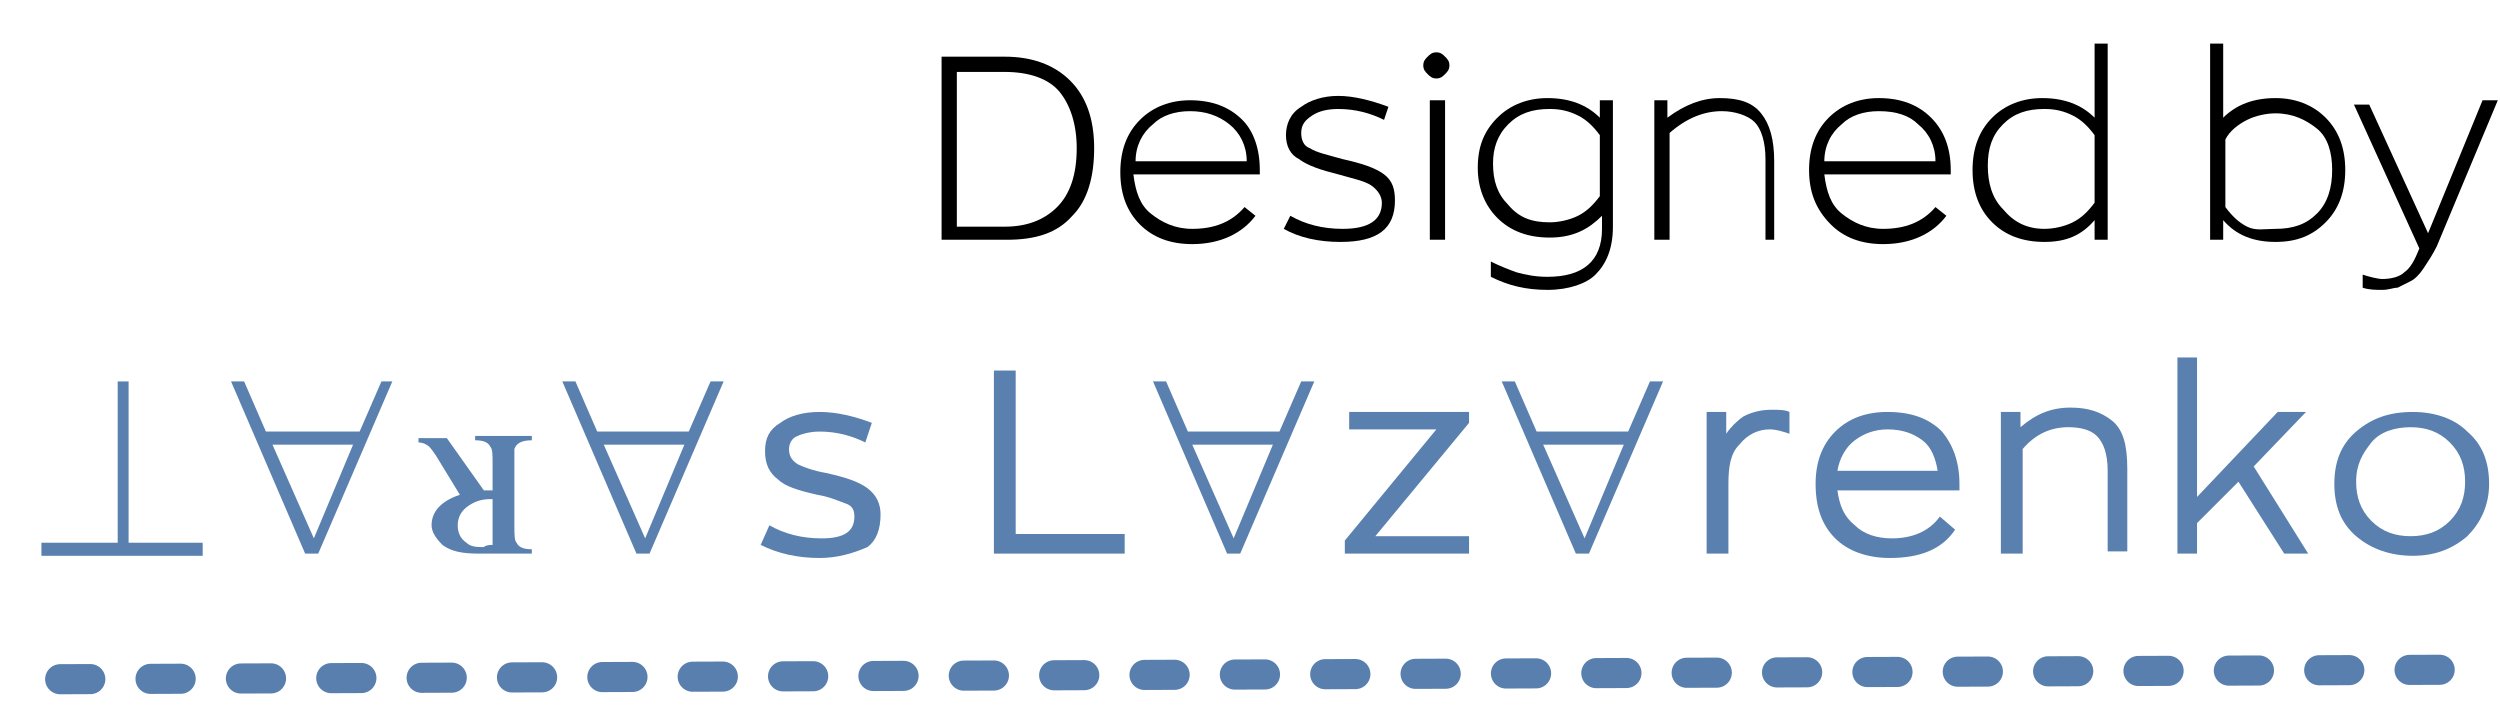 <svg width="166" height="47" viewBox="0 0 166 47" fill="none" xmlns="http://www.w3.org/2000/svg">
<path d="M62.521 15.92V3.763H66.718C68.6 3.763 70.047 4.342 71.06 5.355C72.073 6.368 72.652 7.815 72.652 9.841C72.652 11.723 72.218 13.315 71.205 14.328C70.192 15.485 68.745 15.92 66.863 15.92H62.521ZM63.534 15.051H66.718C68.166 15.051 69.323 14.617 70.192 13.749C71.06 12.88 71.494 11.578 71.494 9.841C71.494 8.249 71.06 6.947 70.337 6.078C69.613 5.21 68.31 4.776 66.718 4.776H63.534V15.051Z" fill="black"/>
<path d="M83.651 11.288V11.578H75.257C75.402 12.736 75.691 13.604 76.415 14.183C77.139 14.762 78.007 15.196 79.165 15.196C80.612 15.196 81.77 14.762 82.638 13.749L83.362 14.328C82.493 15.486 81.046 16.209 79.165 16.209C77.718 16.209 76.56 15.775 75.691 14.907C74.823 14.038 74.389 12.88 74.389 11.433C74.389 9.986 74.823 8.828 75.691 7.96C76.56 7.091 77.718 6.657 79.02 6.657C80.467 6.657 81.625 7.091 82.493 7.96C83.217 8.683 83.651 9.841 83.651 11.288ZM79.02 7.381C78.007 7.381 77.139 7.67 76.56 8.249C75.836 8.828 75.402 9.696 75.402 10.71H82.783C82.783 9.696 82.349 8.828 81.625 8.249C80.901 7.67 80.033 7.381 79.02 7.381Z" fill="black"/>
<path d="M89.006 16.065C87.559 16.065 86.256 15.775 85.243 15.196L85.677 14.328C86.691 14.907 87.848 15.196 89.151 15.196C90.888 15.196 91.756 14.617 91.756 13.46C91.756 13.025 91.466 12.591 91.032 12.302C90.598 12.012 89.874 11.868 88.861 11.578C87.704 11.289 86.835 10.999 86.256 10.565C85.677 10.276 85.388 9.697 85.388 8.973C85.388 8.25 85.677 7.526 86.401 7.092C86.98 6.658 87.848 6.368 88.861 6.368C89.874 6.368 91.032 6.658 92.19 7.092L91.901 7.96C91.032 7.526 90.019 7.237 88.861 7.237C88.138 7.237 87.559 7.381 87.125 7.671C86.691 7.96 86.401 8.25 86.401 8.828C86.401 9.263 86.546 9.697 86.98 9.842C87.414 10.131 88.138 10.276 89.151 10.565C90.453 10.855 91.322 11.144 91.901 11.578C92.48 12.012 92.624 12.591 92.624 13.315C92.624 15.196 91.466 16.065 89.006 16.065Z" fill="black"/>
<path d="M95.953 4.921C95.808 5.066 95.663 5.21 95.374 5.21C95.085 5.21 94.94 5.066 94.795 4.921C94.65 4.776 94.506 4.631 94.506 4.342C94.506 4.053 94.65 3.908 94.795 3.763C94.94 3.618 95.085 3.474 95.374 3.474C95.663 3.474 95.808 3.618 95.953 3.763C96.098 3.908 96.242 4.053 96.242 4.342C96.242 4.631 96.098 4.776 95.953 4.921ZM94.94 15.92V6.658H95.953V15.92H94.94Z" fill="black"/>
<path d="M102.755 19.248C101.308 19.248 100.15 18.959 98.992 18.38V17.367C99.571 17.657 100.295 17.946 100.729 18.091C101.308 18.235 101.887 18.38 102.755 18.38C105.071 18.38 106.373 17.367 106.373 15.196V14.328C105.505 15.196 104.492 15.775 102.9 15.775C101.453 15.775 100.295 15.341 99.426 14.473C98.558 13.604 98.124 12.446 98.124 11.144C98.124 9.697 98.558 8.684 99.426 7.815C100.295 6.947 101.453 6.513 102.755 6.513C104.202 6.513 105.36 6.947 106.229 7.815V6.657H107.097V15.052C107.097 16.499 106.663 17.512 105.939 18.235C105.36 18.814 104.202 19.248 102.755 19.248ZM102.9 14.762C103.479 14.762 104.202 14.617 104.781 14.328C105.36 14.038 105.794 13.604 106.229 13.025V8.973C105.794 8.394 105.36 7.96 104.781 7.67C104.202 7.381 103.623 7.236 102.9 7.236C101.742 7.236 100.874 7.526 100.15 8.249C99.426 8.973 99.137 9.841 99.137 10.854C99.137 12.012 99.426 12.881 100.15 13.604C100.874 14.473 101.742 14.762 102.9 14.762Z" fill="black"/>
<path d="M109.847 15.92V6.657H110.715V7.815C111.873 6.947 113.031 6.513 114.188 6.513C115.491 6.513 116.359 6.802 116.938 7.526C117.517 8.249 117.806 9.262 117.806 10.71V15.92H117.228V10.565C117.228 9.407 116.938 8.539 116.504 8.105C116.07 7.67 115.201 7.381 114.333 7.381C113.175 7.381 112.017 7.815 110.86 8.828V15.92H109.847Z" fill="black"/>
<path d="M129.529 11.289V11.578H121.135C121.28 12.736 121.569 13.604 122.293 14.183C123.017 14.762 123.885 15.196 125.043 15.196C126.49 15.196 127.648 14.762 128.516 13.749L129.24 14.328C128.371 15.486 126.924 16.209 125.043 16.209C123.595 16.209 122.438 15.775 121.569 14.907C120.556 13.894 120.122 12.736 120.122 11.289C120.122 9.841 120.556 8.684 121.425 7.815C122.293 6.947 123.451 6.513 124.753 6.513C126.201 6.513 127.358 6.947 128.227 7.815C129.095 8.684 129.529 9.841 129.529 11.289ZM124.753 7.381C123.74 7.381 122.872 7.67 122.293 8.249C121.569 8.828 121.135 9.697 121.135 10.71H128.516C128.516 9.697 128.082 8.828 127.358 8.249C126.779 7.67 125.911 7.381 124.753 7.381Z" fill="black"/>
<path d="M135.753 16.064C134.305 16.064 133.147 15.63 132.279 14.762C131.411 13.894 130.977 12.736 130.977 11.289C130.977 9.841 131.411 8.684 132.279 7.815C133.147 6.947 134.305 6.513 135.608 6.513C137.055 6.513 138.213 6.947 139.081 7.815V2.895H139.95V15.92H139.081V14.617C138.213 15.63 137.2 16.064 135.753 16.064ZM135.753 15.196C136.331 15.196 137.055 15.052 137.634 14.762C138.213 14.473 138.647 14.038 139.081 13.46V8.973C138.647 8.394 138.213 7.96 137.634 7.67C137.055 7.381 136.476 7.236 135.753 7.236C134.595 7.236 133.726 7.526 133.003 8.249C132.279 8.973 131.99 9.841 131.99 10.999C131.99 12.157 132.279 13.17 133.003 13.894C133.726 14.762 134.595 15.196 135.753 15.196Z" fill="black"/>
<path d="M151.093 16.064C149.646 16.064 148.488 15.63 147.62 14.617V15.92H146.752V2.895H147.62V7.815C148.488 6.947 149.646 6.513 151.093 6.513C152.396 6.513 153.554 6.947 154.422 7.815C155.29 8.684 155.725 9.841 155.725 11.289C155.725 12.736 155.29 13.894 154.422 14.762C153.554 15.63 152.541 16.064 151.093 16.064ZM151.093 15.196C152.251 15.196 153.12 14.907 153.843 14.183C154.567 13.46 154.856 12.446 154.856 11.289C154.856 10.131 154.567 9.118 153.843 8.539C153.12 7.96 152.251 7.526 151.093 7.526C150.514 7.526 149.791 7.67 149.212 7.96C148.633 8.249 148.054 8.684 147.765 9.262V13.749C148.199 14.328 148.633 14.762 149.212 15.052C149.791 15.341 150.37 15.196 151.093 15.196Z" fill="black"/>
<path d="M164.842 6.657H165.855L161.803 16.354C161.514 16.933 161.224 17.367 160.935 17.801C160.645 18.235 160.356 18.525 160.066 18.669C159.777 18.814 159.487 18.959 159.198 19.104C158.909 19.104 158.619 19.248 158.185 19.248C157.751 19.248 157.317 19.248 156.882 19.104V18.235C157.317 18.38 157.895 18.525 158.185 18.525C158.764 18.525 159.343 18.38 159.632 18.09C160.066 17.801 160.356 17.222 160.645 16.498L156.303 6.947H157.317L161.224 15.486L164.842 6.657Z" fill="black"/>
<path d="M8.539 25.327V36.037H13.459V36.905H2.75V36.037H7.815V25.327H8.539Z" fill="#5980AE"/>
<path d="M23.88 28.656L25.327 25.327H26.05L21.13 36.761H20.262L15.341 25.327H16.209L17.656 28.656H23.88ZM23.445 29.524H18.091L20.84 35.747L23.445 29.524Z" fill="#5980AE"/>
<path d="M35.313 36.761H31.84C30.682 36.761 29.958 36.616 29.379 36.182C28.945 35.747 28.656 35.313 28.656 34.879C28.656 34.011 29.235 33.287 30.537 32.853L28.945 30.248C28.656 29.814 28.511 29.669 28.511 29.669C28.366 29.524 28.077 29.38 27.787 29.38V29.09H29.669L32.129 32.563C32.274 32.563 32.418 32.563 32.418 32.563H32.708V30.827C32.708 30.248 32.708 29.814 32.563 29.669C32.418 29.38 32.129 29.235 31.55 29.235V28.945H35.313V29.235C34.734 29.235 34.3 29.38 34.155 29.814C34.155 29.958 34.155 30.248 34.155 30.827V34.879C34.155 35.458 34.155 35.892 34.3 36.037C34.445 36.326 34.734 36.471 35.313 36.471V36.761ZM32.708 36.182V33.142C32.563 33.142 32.563 33.142 32.563 33.142C31.984 33.142 31.55 33.287 31.116 33.577C30.682 33.866 30.392 34.3 30.392 34.879C30.392 35.313 30.537 35.747 30.971 36.037C31.261 36.326 31.695 36.326 32.129 36.326C32.274 36.182 32.563 36.182 32.708 36.182Z" fill="#5980AE"/>
<path d="M45.733 28.656L47.18 25.327H48.049L43.128 36.761H42.26L37.339 25.327H38.208L39.655 28.656H45.733ZM45.444 29.524H40.089L42.839 35.747L45.444 29.524Z" fill="#5980AE"/>
<path d="M54.417 37.05C52.969 37.05 51.667 36.761 50.509 36.182L51.088 34.879C52.101 35.458 53.259 35.748 54.562 35.748C56.009 35.748 56.732 35.313 56.732 34.3C56.732 33.866 56.588 33.577 56.153 33.432C55.719 33.287 55.14 32.998 54.272 32.853C52.969 32.564 52.101 32.274 51.667 31.84C51.088 31.406 50.799 30.827 50.799 29.959C50.799 29.09 51.088 28.511 51.812 28.077C52.391 27.643 53.259 27.354 54.417 27.354C55.575 27.354 56.732 27.643 57.89 28.077L57.456 29.38C56.588 28.945 55.575 28.656 54.417 28.656C53.838 28.656 53.259 28.801 52.969 28.945C52.535 29.09 52.391 29.524 52.391 29.814C52.391 30.248 52.535 30.538 52.969 30.827C53.259 30.972 53.983 31.261 54.851 31.406C56.154 31.695 57.022 31.985 57.601 32.419C58.18 32.853 58.469 33.432 58.469 34.156C58.469 35.169 58.18 35.892 57.601 36.327C56.588 36.761 55.575 37.05 54.417 37.05Z" fill="#5980AE"/>
<path d="M65.995 36.76V24.604H67.442V35.458H74.678V36.76H65.995Z" fill="#5980AE"/>
<path d="M84.954 28.656L86.401 25.327H87.269L82.349 36.761H81.48L76.56 25.327H77.428L78.875 28.656H84.954ZM84.52 29.524H79.165L81.915 35.747L84.52 29.524Z" fill="#5980AE"/>
<path d="M91.322 35.603H97.545V36.761H89.296V35.892L95.374 28.511H89.585V27.354H97.545V28.077L91.322 35.603Z" fill="#5980AE"/>
<path d="M108.11 28.656L109.557 25.327H110.426L105.505 36.761H104.637L99.716 25.327H100.584L102.032 28.656H108.11ZM107.821 29.524H102.466L105.216 35.747L107.821 29.524Z" fill="#5980AE"/>
<path d="M113.32 36.76V27.353H114.622V28.8C114.912 28.366 115.346 27.932 115.78 27.642C116.359 27.353 116.938 27.208 117.662 27.208C118.096 27.208 118.53 27.208 118.82 27.353V28.8C118.385 28.655 117.951 28.511 117.517 28.511C116.793 28.511 116.07 28.8 115.491 29.524C114.912 30.102 114.767 30.971 114.767 32.129V36.76H113.32Z" fill="#5980AE"/>
<path d="M130.108 32.129V32.564H122.004C122.148 33.577 122.438 34.3 123.161 34.879C123.74 35.458 124.609 35.748 125.622 35.748C126.924 35.748 128.082 35.313 128.806 34.3L129.819 35.169C128.95 36.471 127.503 37.05 125.477 37.05C124.03 37.05 122.727 36.616 121.859 35.748C120.99 34.879 120.556 33.721 120.556 32.129C120.556 30.682 120.99 29.524 121.859 28.656C122.727 27.788 123.885 27.354 125.332 27.354C126.924 27.354 128.082 27.788 128.95 28.656C129.674 29.524 130.108 30.682 130.108 32.129ZM125.332 28.511C124.464 28.511 123.74 28.801 123.161 29.235C122.582 29.669 122.148 30.393 122.004 31.261H128.661C128.516 30.393 128.227 29.669 127.648 29.235C127.069 28.801 126.345 28.511 125.332 28.511Z" fill="#5980AE"/>
<path d="M132.858 36.76V27.353H134.16V28.366C135.174 27.498 136.187 27.064 137.489 27.064C138.647 27.064 139.515 27.353 140.239 27.932C140.963 28.511 141.252 29.524 141.252 31.116V36.615H139.949V31.261C139.949 30.103 139.66 29.379 139.226 28.945C138.792 28.511 138.068 28.366 137.344 28.366C136.187 28.366 135.174 28.8 134.305 29.813V36.76H132.858Z" fill="#5980AE"/>
<path d="M151.672 36.761L148.633 31.985L145.883 34.734V36.761H144.581V23.735H145.883V32.998L151.238 27.354H153.119L149.646 30.972L153.264 36.761H151.672Z" fill="#5980AE"/>
<path d="M163.829 35.603C162.816 36.471 161.658 36.905 160.211 36.905C158.764 36.905 157.461 36.471 156.448 35.603C155.435 34.734 155.001 33.577 155.001 32.13C155.001 30.682 155.435 29.524 156.448 28.656C157.461 27.788 158.619 27.354 160.211 27.354C161.658 27.354 162.961 27.788 163.829 28.656C164.842 29.524 165.276 30.682 165.276 32.13C165.276 33.577 164.697 34.734 163.829 35.603ZM160.066 35.603C161.079 35.603 161.948 35.313 162.671 34.59C163.395 33.866 163.684 32.998 163.684 31.985C163.684 30.972 163.395 30.103 162.671 29.38C161.948 28.656 161.079 28.367 160.066 28.367C159.053 28.367 158.04 28.656 157.461 29.38C156.882 30.103 156.448 30.827 156.448 31.985C156.448 32.998 156.738 33.866 157.461 34.59C158.185 35.313 159.053 35.603 160.066 35.603Z" fill="#5980AE"/>
<line x1="3.996" y1="45.1" x2="164.995" y2="44.461" stroke="#597FAE" stroke-width="2" stroke-linecap="round" stroke-dasharray="2 4"/>
</svg>
